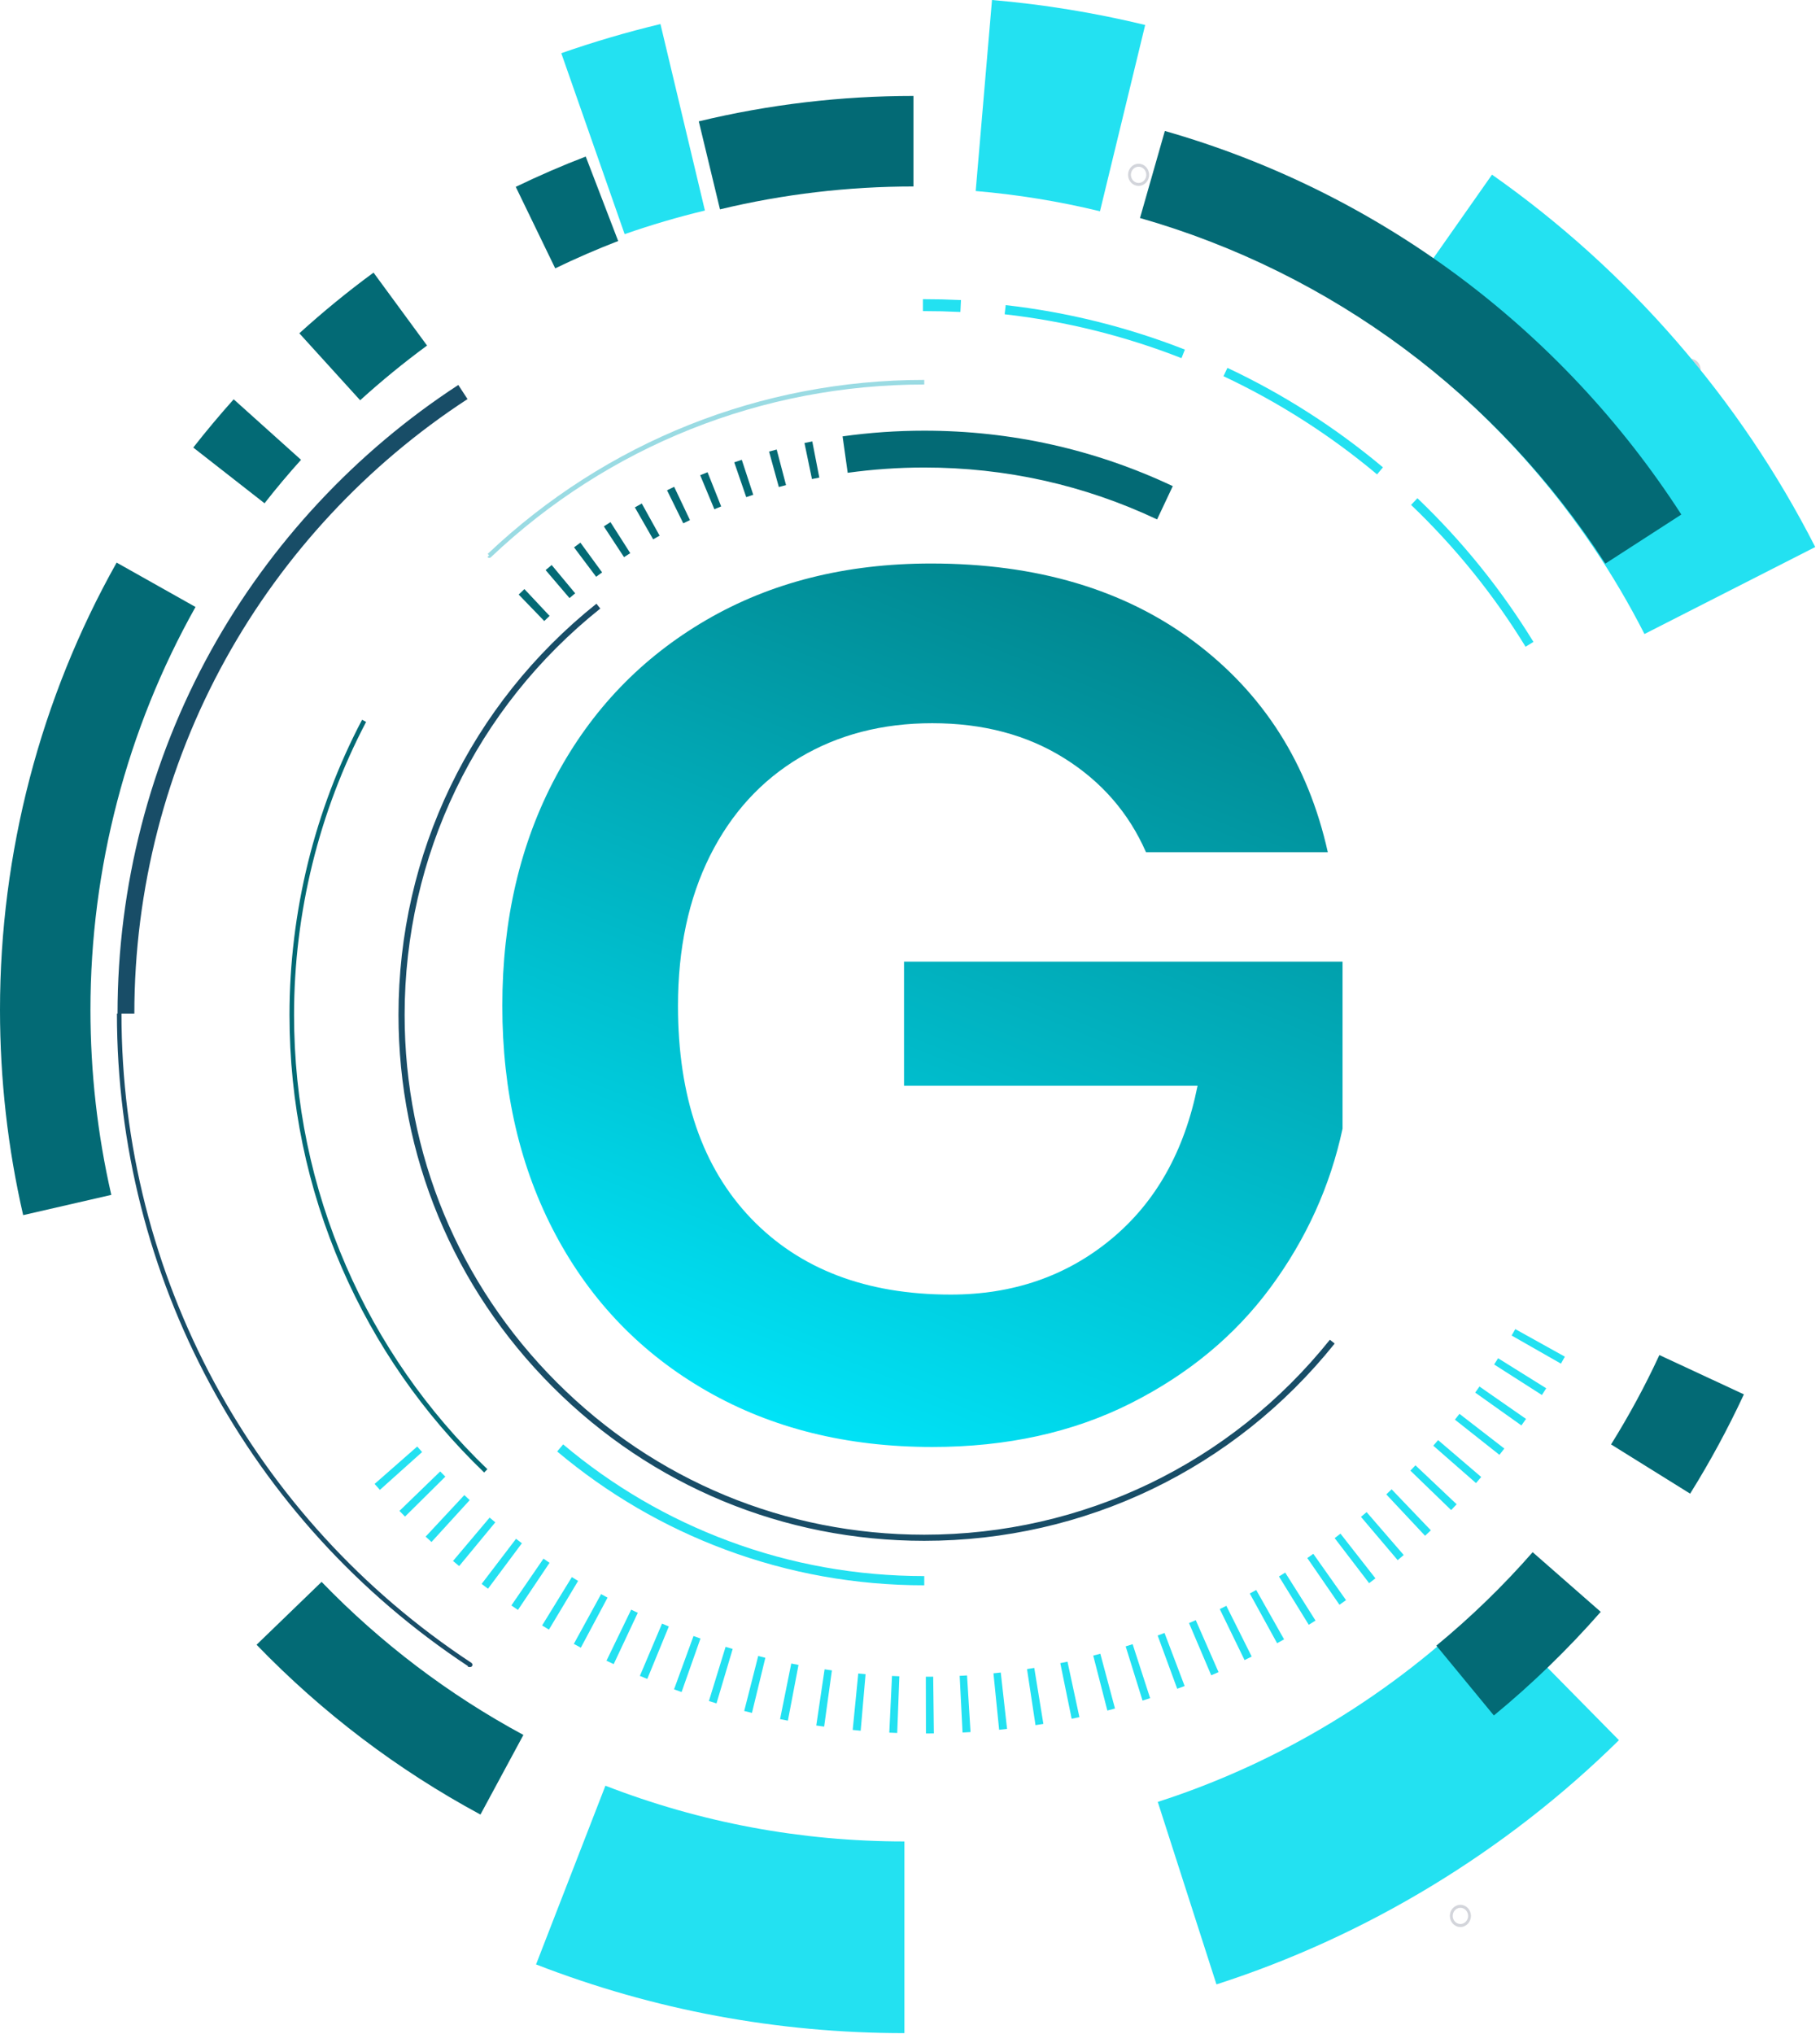 <svg width="324" height="362" viewBox="0 0 324 362" fill="none" xmlns="http://www.w3.org/2000/svg">
<path d="M300.876 67.789C301.917 67.789 302.758 66.898 302.758 65.817C302.758 64.727 301.917 63.836 300.876 63.836C299.846 63.836 298.995 64.727 298.995 65.817C298.995 66.898 299.846 67.789 300.876 67.789ZM300.876 64.376C301.637 64.376 302.247 65.017 302.247 65.817C302.247 66.608 301.637 67.258 300.876 67.258C300.126 67.258 299.505 66.608 299.505 65.817C299.505 65.017 300.126 64.376 300.876 64.376Z" fill="#D3D5DB"/>
<path d="M198.533 237.381C199.574 237.381 200.414 236.5 200.414 235.409C200.414 234.319 199.574 233.438 198.533 233.438C197.502 233.438 196.651 234.319 196.651 235.409C196.651 236.5 197.502 237.381 198.533 237.381ZM198.533 233.968C199.293 233.968 199.904 234.609 199.904 235.409C199.904 236.2 199.293 236.85 198.533 236.85C197.772 236.85 197.162 236.2 197.162 235.409C197.162 234.609 197.772 233.968 198.533 233.968Z" fill="#23E1F1" stroke="#01818A" stroke-width="0.48" stroke-miterlimit="10"/>
<path d="M259.987 342.937C261.018 342.937 261.858 342.046 261.858 340.955C261.858 339.865 261.018 338.984 259.987 338.984C258.946 338.984 258.106 339.865 258.106 340.955C258.106 342.046 258.946 342.937 259.987 342.937ZM259.987 339.514C260.738 339.514 261.358 340.165 261.358 340.955C261.358 341.756 260.738 342.396 259.987 342.396C259.226 342.396 258.616 341.756 258.616 340.955C258.616 340.165 259.226 339.514 259.987 339.514Z" fill="#D3D5DB"/>
<path d="M202.696 33.084C203.727 33.084 204.567 32.203 204.567 31.113C204.567 30.022 203.727 29.141 202.696 29.141C201.655 29.141 200.814 30.022 200.814 31.113C200.814 32.203 201.655 33.084 202.696 33.084ZM202.696 29.672C203.446 29.672 204.067 30.312 204.067 31.113C204.067 31.903 203.446 32.554 202.696 32.554C201.935 32.554 201.325 31.903 201.325 31.113C201.325 30.312 201.935 29.672 202.696 29.672Z" fill="#D3D5DB"/>
<path d="M292.751 112.831L323.152 97.35C309.743 71.021 289.849 48.105 265.611 31.082L246.007 59.003C265.691 72.832 281.863 91.446 292.751 112.831Z" fill="#23E1F1"/>
<path d="M216.556 353.144C243.305 344.538 268.083 329.507 288.207 309.683L264.26 285.385C247.918 301.487 227.814 313.686 206.108 320.671L216.556 353.144Z" fill="#23E1F1"/>
<path d="M161.006 361.82V327.706C142.633 327.706 124.73 324.363 107.777 317.789L95.429 349.591C116.334 357.707 138.399 361.82 161.006 361.82Z" fill="#23E1F1"/>
<path d="M111.2 41.67C115.873 40.039 120.687 38.618 125.49 37.467L117.575 4.283C111.63 5.704 105.696 7.455 99.922 9.467L111.2 41.67Z" fill="#23E1F1"/>
<path d="M195.821 37.597L203.867 4.443C194.94 2.282 185.774 0.781 176.597 0L173.695 33.995C181.14 34.625 188.586 35.836 195.821 37.597Z" fill="#23E1F1"/>
<path d="M218.507 65.467C228.434 70.131 237.751 76.095 246.197 83.17L245.146 84.421C236.81 77.436 227.614 71.562 217.807 66.948L218.507 65.467Z" fill="#23E1F1"/>
<path d="M251.201 89.854L252.331 88.664C260.297 96.269 267.242 104.875 272.986 114.232L271.585 115.093C265.921 105.846 259.056 97.36 251.201 89.854Z" fill="#23E1F1"/>
<path d="M210.932 62.215L210.331 63.736C200.244 59.783 189.656 57.151 178.849 55.93L179.039 54.299C189.977 55.54 200.714 58.202 210.932 62.215Z" fill="#23E1F1"/>
<path d="M170.743 55.27C168.691 55.17 166.6 55.12 164.538 55.12V53.478C166.63 53.478 168.741 53.529 170.823 53.629L170.743 55.27Z" fill="#23E1F1" stroke="#23E1F1" stroke-width="0.48" stroke-miterlimit="10"/>
<path d="M86.762 261.458L86.192 262.049C75.344 251.621 66.828 239.362 60.854 225.622C54.669 211.392 51.537 196.251 51.537 180.61C51.537 162.327 56 144.164 64.456 128.092L65.177 128.473C56.791 144.424 52.348 162.457 52.348 180.61C52.348 196.141 55.47 211.172 61.604 225.292C67.529 238.932 75.995 251.101 86.762 261.458Z" fill="#036A75"/>
<path d="M164.538 67.608V68.429C135.698 68.429 108.308 79.347 87.383 99.171C87.303 99.241 87.213 99.281 87.103 99.281C87.003 99.281 86.892 99.241 86.812 99.161L86.772 99.121L87.073 98.831L86.823 98.571C107.898 78.606 135.487 67.608 164.538 67.608Z" fill="#9ADBE3"/>
<path d="M83.23 71.021C65.387 82.649 50.496 98.641 40.189 117.254C29.541 136.458 23.917 158.284 23.917 180.38H21.625C21.625 227.023 44.912 270.224 83.92 295.923C84.08 296.033 84.15 296.233 84.08 296.413C84.02 296.573 83.86 296.673 83.7 296.673H83.63L83.29 296.623L83.31 296.503C44.172 270.635 20.815 227.233 20.815 180.38H20.925C20.925 157.773 26.669 135.447 37.557 115.793C48.105 96.76 63.336 80.408 81.589 68.509L83.23 71.021Z" fill="#184D67"/>
<path d="M262.619 247.828C262.869 247.468 263.129 247.108 263.379 246.748L271.665 252.512C271.395 252.902 271.125 253.292 270.845 253.673L262.619 247.828Z" fill="#23E1F1"/>
<path d="M217.146 286.356C217.537 286.166 217.927 285.966 218.317 285.775L222.83 294.802C222.41 295.022 221.99 295.222 221.559 295.432L217.146 286.356Z" fill="#23E1F1"/>
<path d="M265.991 242.825C266.221 242.464 266.462 242.084 266.692 241.714L275.258 247.058C275.008 247.458 274.758 247.858 274.497 248.259L265.991 242.825Z" fill="#23E1F1"/>
<path d="M251.081 261.718C251.381 261.398 251.681 261.088 251.981 260.768L259.317 267.703C258.996 268.053 258.666 268.393 258.336 268.733L251.081 261.718Z" fill="#23E1F1"/>
<path d="M242.284 269.944C242.625 269.664 242.955 269.384 243.285 269.094L249.89 276.729C249.54 277.039 249.179 277.35 248.819 277.65L242.284 269.944Z" fill="#23E1F1"/>
<path d="M232.727 277.27C233.088 277.019 233.448 276.769 233.798 276.519L239.622 284.765C239.232 285.045 238.842 285.315 238.452 285.586L232.727 277.27Z" fill="#23E1F1"/>
<path d="M227.684 280.552C228.054 280.322 228.424 280.091 228.795 279.861L234.189 288.397C233.798 288.648 233.388 288.898 232.988 289.148L227.684 280.552Z" fill="#23E1F1"/>
<path d="M246.787 265.941C247.098 265.641 247.418 265.341 247.738 265.041L254.723 272.336C254.373 272.666 254.033 272.986 253.692 273.306L246.787 265.941Z" fill="#23E1F1"/>
<path d="M259.006 252.642C259.277 252.301 259.547 251.961 259.817 251.611L267.803 257.785C267.512 258.156 267.222 258.526 266.932 258.906L259.006 252.642Z" fill="#23E1F1"/>
<path d="M255.154 257.275C255.444 256.945 255.724 256.614 256.014 256.284L263.69 262.849C263.379 263.209 263.069 263.569 262.759 263.93L255.154 257.275Z" fill="#23E1F1"/>
<path d="M237.601 273.727C237.941 273.457 238.291 273.196 238.632 272.926L244.856 280.882C244.486 281.172 244.106 281.462 243.735 281.743L237.601 273.727Z" fill="#23E1F1"/>
<path d="M222.49 283.584C222.87 283.374 223.251 283.164 223.631 282.954L228.594 291.74C228.184 291.98 227.774 292.21 227.353 292.43L222.49 283.584Z" fill="#23E1F1"/>
<path d="M164.839 308.492L164.819 298.395C165.259 298.395 165.699 298.395 166.13 298.385L166.25 308.482C165.779 308.492 165.309 308.492 164.839 308.492Z" fill="#23E1F1"/>
<path d="M140.261 306.21C139.801 306.12 139.33 306.03 138.87 305.94L140.861 296.043C141.292 296.123 141.712 296.213 142.152 296.293L140.261 306.21Z" fill="#23E1F1"/>
<path d="M159.725 308.402C159.255 308.382 158.784 308.362 158.314 308.342L158.794 298.254C159.235 298.274 159.675 298.294 160.105 298.314L159.725 308.402Z" fill="#23E1F1"/>
<path d="M133.866 304.829C133.406 304.719 132.946 304.609 132.485 304.489L134.977 294.702C135.397 294.812 135.818 294.912 136.248 295.022L133.866 304.829Z" fill="#23E1F1"/>
<path d="M146.716 307.271C146.255 307.201 145.785 307.131 145.315 307.071L146.796 297.074C147.226 297.144 147.666 297.204 148.097 297.264L146.716 307.271Z" fill="#23E1F1"/>
<path d="M115.233 298.785C114.793 298.605 114.352 298.425 113.912 298.245L117.855 288.938C118.255 289.108 118.655 289.278 119.066 289.448L115.233 298.785Z" fill="#23E1F1"/>
<path d="M121.337 301.117C120.897 300.956 120.447 300.796 119.996 300.636L123.459 291.149C123.869 291.3 124.279 291.45 124.7 291.59L121.337 301.117Z" fill="#23E1F1"/>
<path d="M130.434 293.451L127.552 303.138C127.101 302.998 126.651 302.858 126.201 302.718L129.173 293.071C129.593 293.201 130.004 293.331 130.434 293.451Z" fill="#23E1F1"/>
<path d="M197.132 304.409L194.62 294.632C195.04 294.522 195.461 294.412 195.881 294.302L198.493 304.049C198.042 304.169 197.582 304.289 197.132 304.409Z" fill="#23E1F1"/>
<path d="M203.396 302.638L200.394 292.991C200.814 292.861 201.225 292.731 201.635 292.601L204.747 302.207C204.297 302.348 203.847 302.498 203.396 302.638Z" fill="#23E1F1"/>
<path d="M277.88 242.675L269.104 237.671C269.324 237.291 269.534 236.911 269.754 236.53L278.58 241.434C278.35 241.844 278.11 242.254 277.88 242.675Z" fill="#23E1F1"/>
<path d="M209.571 300.536L206.088 291.059C206.499 290.909 206.899 290.759 207.309 290.599L210.892 300.046C210.451 300.216 210.011 300.376 209.571 300.536Z" fill="#23E1F1"/>
<path d="M215.625 298.134L211.672 288.848C212.073 288.677 212.473 288.507 212.873 288.327L216.926 297.574C216.496 297.764 216.065 297.954 215.625 298.134Z" fill="#23E1F1"/>
<path d="M177.868 307.831L176.857 297.784C177.287 297.744 177.728 297.694 178.158 297.644L179.279 307.681C178.809 307.731 178.338 307.781 177.868 307.831Z" fill="#23E1F1"/>
<path d="M190.777 305.87L188.756 295.973C189.186 295.893 189.616 295.803 190.037 295.713L192.158 305.58C191.698 305.68 191.238 305.78 190.777 305.87Z" fill="#23E1F1"/>
<path d="M171.353 308.322L170.843 298.235C171.283 298.215 171.724 298.195 172.154 298.165L172.774 308.242C172.304 308.272 171.834 308.302 171.353 308.322Z" fill="#23E1F1"/>
<path d="M184.343 307.011L182.832 297.033C183.262 296.963 183.692 296.893 184.122 296.823L185.744 306.79C185.283 306.87 184.813 306.941 184.343 307.011Z" fill="#23E1F1"/>
<path d="M153.22 308.002C152.74 307.962 152.27 307.912 151.799 307.862L152.79 297.814C153.22 297.854 153.661 297.905 154.091 297.935L153.22 308.002Z" fill="#23E1F1"/>
<path d="M102.153 292.55L107.007 283.694C107.387 283.904 107.777 284.114 108.158 284.314L103.404 293.221C102.984 293.001 102.574 292.77 102.153 292.55Z" fill="#23E1F1"/>
<path d="M71.111 268.883L78.366 261.858C78.666 262.169 78.977 262.479 79.277 262.789L72.102 269.894C71.772 269.554 71.441 269.224 71.111 268.883Z" fill="#23E1F1"/>
<path d="M96.509 289.268L101.803 280.662C102.173 280.892 102.544 281.122 102.914 281.343L97.72 290.009C97.31 289.759 96.91 289.518 96.509 289.268Z" fill="#23E1F1"/>
<path d="M66.688 264.08L74.273 257.425C74.564 257.756 74.854 258.076 75.144 258.406L67.629 265.141C67.308 264.791 66.998 264.44 66.688 264.08Z" fill="#23E1F1"/>
<path d="M107.968 295.543L112.361 286.456C112.751 286.646 113.151 286.836 113.542 287.016L109.249 296.153C108.818 295.953 108.398 295.753 107.968 295.543Z" fill="#23E1F1"/>
<path d="M80.648 277.79L87.163 270.074C87.503 270.354 87.833 270.635 88.173 270.915L81.739 278.7C81.379 278.4 81.008 278.09 80.648 277.79Z" fill="#23E1F1"/>
<path d="M91.035 285.705L96.75 277.379C97.11 277.63 97.47 277.87 97.83 278.12L92.206 286.506C91.816 286.236 91.426 285.976 91.035 285.705Z" fill="#23E1F1"/>
<path d="M83.62 266.962L76.815 274.417C76.455 274.097 76.115 273.777 75.775 273.457L82.659 266.071C82.98 266.372 83.3 266.672 83.62 266.962Z" fill="#23E1F1"/>
<path d="M85.742 281.873L91.866 273.847C92.216 274.117 92.567 274.378 92.907 274.638L86.873 282.734C86.492 282.453 86.122 282.163 85.742 281.873Z" fill="#23E1F1"/>
<path d="M100.252 257.045C109.069 264.47 118.976 270.254 129.723 274.247C140.841 278.39 152.56 280.482 164.538 280.482V282.123C152.36 282.123 140.461 279.991 129.163 275.788C118.235 271.725 108.148 265.841 99.191 258.306L100.252 257.045Z" fill="#23E1F1"/>
<path d="M132.846 88.473L130.714 82.279C131.154 82.119 131.605 81.969 132.055 81.829L134.096 88.053C133.676 88.183 133.266 88.323 132.846 88.473Z" fill="#036A75"/>
<path d="M138.65 86.672L136.908 80.358C137.359 80.238 137.819 80.118 138.269 79.998L139.931 86.332C139.5 86.442 139.07 86.562 138.65 86.672Z" fill="#036A75"/>
<path d="M111.09 99.151L107.497 93.677C107.888 93.427 108.278 93.167 108.678 92.917L112.201 98.441C111.83 98.671 111.46 98.911 111.09 99.151Z" fill="#036A75"/>
<path d="M116.274 95.979L113.021 90.295C113.432 90.055 113.842 89.825 114.252 89.605L117.424 95.329C117.034 95.539 116.654 95.759 116.274 95.979Z" fill="#036A75"/>
<path d="M127.171 90.625L124.65 84.571C125.09 84.391 125.52 84.221 125.961 84.04L128.382 90.125C127.982 90.285 127.572 90.455 127.171 90.625Z" fill="#036A75"/>
<path d="M121.637 93.127L118.745 87.253C119.166 87.043 119.586 86.843 120.016 86.632L122.828 92.557C122.428 92.747 122.028 92.937 121.637 93.127Z" fill="#036A75"/>
<path d="M97.13 101.453C97.49 101.153 97.85 100.852 98.211 100.552L102.394 105.586C102.053 105.876 101.713 106.156 101.383 106.436L97.13 101.453Z" fill="#036A75"/>
<path d="M92.336 105.806C92.677 105.486 93.007 105.156 93.357 104.835L97.84 109.609C97.52 109.909 97.2 110.219 96.89 110.52L92.336 105.806Z" fill="#036A75"/>
<path d="M144.544 85.251L143.213 78.837C143.673 78.747 144.144 78.647 144.604 78.557L145.855 84.991C145.415 85.071 144.984 85.161 144.544 85.251Z" fill="#036A75"/>
<path d="M107.187 101.863C106.827 102.123 106.477 102.384 106.126 102.644L102.193 97.41C102.574 97.13 102.954 96.85 103.324 96.569L107.187 101.863Z" fill="#036A75"/>
<path d="M205.988 92.436C192.979 86.302 179.029 83.2 164.538 83.2C159.975 83.2 155.392 83.52 150.909 84.14L149.998 77.656C154.791 76.985 159.675 76.645 164.538 76.645C180 76.645 194.89 79.967 208.78 86.512L205.988 92.436Z" fill="#036A75"/>
<path d="M98.361 246.788C80.678 229.115 70.941 205.608 70.941 180.61C70.941 151.99 83.79 125.32 106.176 107.438L106.867 108.298C84.731 125.971 72.032 152.33 72.032 180.61C72.032 205.318 81.659 228.545 99.131 246.017C116.594 263.49 139.821 273.117 164.538 273.117C192.759 273.117 219.078 260.468 236.75 238.422L237.601 239.102C219.718 261.408 193.089 274.207 164.538 274.207C139.54 274.207 116.033 264.47 98.361 246.788Z" fill="#184D67"/>
<path d="M285.785 100.302L299.315 91.566C277.86 58.352 245.206 34.114 207.369 23.307L202.946 38.798C237.03 48.535 266.452 70.38 285.785 100.302Z" fill="#036A75"/>
<path d="M300.806 265.481C304.249 259.947 307.381 254.153 310.133 248.259L295.523 241.464C293.061 246.768 290.229 251.991 287.136 256.975L300.806 265.481Z" fill="#036A75" stroke="#036A75" stroke-width="0.48" stroke-miterlimit="10"/>
<path d="M265.941 305.289C272.756 299.685 279.151 293.481 284.965 286.846L272.846 276.229C267.612 282.213 261.838 287.807 255.704 292.86L265.941 305.289Z" fill="#036A75"/>
<path d="M85.531 322.922L93.177 308.752C79.877 301.577 67.789 292.411 57.251 281.513L45.673 292.701C57.361 304.799 70.771 314.967 85.531 322.922Z" fill="#036A75"/>
<path d="M4.123 216.246L19.814 212.643C17.352 201.905 16.102 190.827 16.102 179.699C16.102 154.571 22.576 129.783 34.805 108.018L20.765 100.122C7.175 124.289 0 151.809 0 179.699C0 192.038 1.381 204.327 4.123 216.246Z" fill="#036A75"/>
<path d="M47.094 89.564C49.155 86.922 51.347 84.321 53.589 81.829L41.6 71.061C39.118 73.833 36.696 76.725 34.405 79.647L47.094 89.564Z" fill="#036A75"/>
<path d="M64.116 71.231C67.909 67.789 71.912 64.517 76.025 61.495L66.498 48.515C61.934 51.858 57.491 55.5 53.288 59.313L64.116 71.231Z" fill="#036A75"/>
<path d="M98.841 47.754C102.494 45.983 106.266 44.352 110.049 42.891L104.275 27.86C100.062 29.471 95.879 31.292 91.816 33.254L98.841 47.754Z" fill="#036A75"/>
<path d="M128.172 37.257C139.38 34.555 150.979 33.184 162.617 33.184V17.072C149.708 17.072 136.848 18.593 124.399 21.596L128.172 37.257Z" fill="#036A75"/>
<path d="M165.749 100.282C184.553 100.282 200.154 104.906 212.543 114.162C224.932 123.419 232.878 135.928 236.38 151.669H204.017C200.955 144.674 196.101 139.09 189.466 134.937C182.842 130.784 175.006 128.703 165.959 128.703C157.073 128.703 149.197 130.744 142.352 134.827C135.497 138.91 130.174 144.744 126.381 152.32C122.598 159.905 120.697 168.802 120.697 178.999C120.697 195.18 125.04 207.79 133.706 216.836C142.382 225.873 154.231 230.386 169.242 230.386C180.32 230.386 189.837 227.113 197.782 220.549C205.728 213.994 210.862 204.877 213.193 193.219H160.936V171.133H239.002V200.865C236.81 211.072 232.547 220.479 226.213 229.075C219.868 237.681 211.552 244.566 201.275 249.74C190.997 254.913 179.229 257.505 165.959 257.505C150.798 257.505 137.429 254.193 125.841 247.558C114.252 240.923 105.286 231.667 98.941 219.788C92.597 207.9 89.424 194.31 89.424 178.999C89.424 163.698 92.597 150.098 98.941 138.22C105.286 126.341 114.212 117.044 125.73 110.339C137.249 103.635 150.588 100.282 165.749 100.282Z" fill="url(#paint0_linear_13_3)"/>
<defs>
<linearGradient id="paint0_linear_13_3" x1="193.449" y1="106.487" x2="134.977" y2="251.301" gradientUnits="userSpaceOnUse">
<stop stop-color="#018790"/>
<stop offset="1" stop-color="#00E3F7"/>
</linearGradient>
</defs>
</svg>
